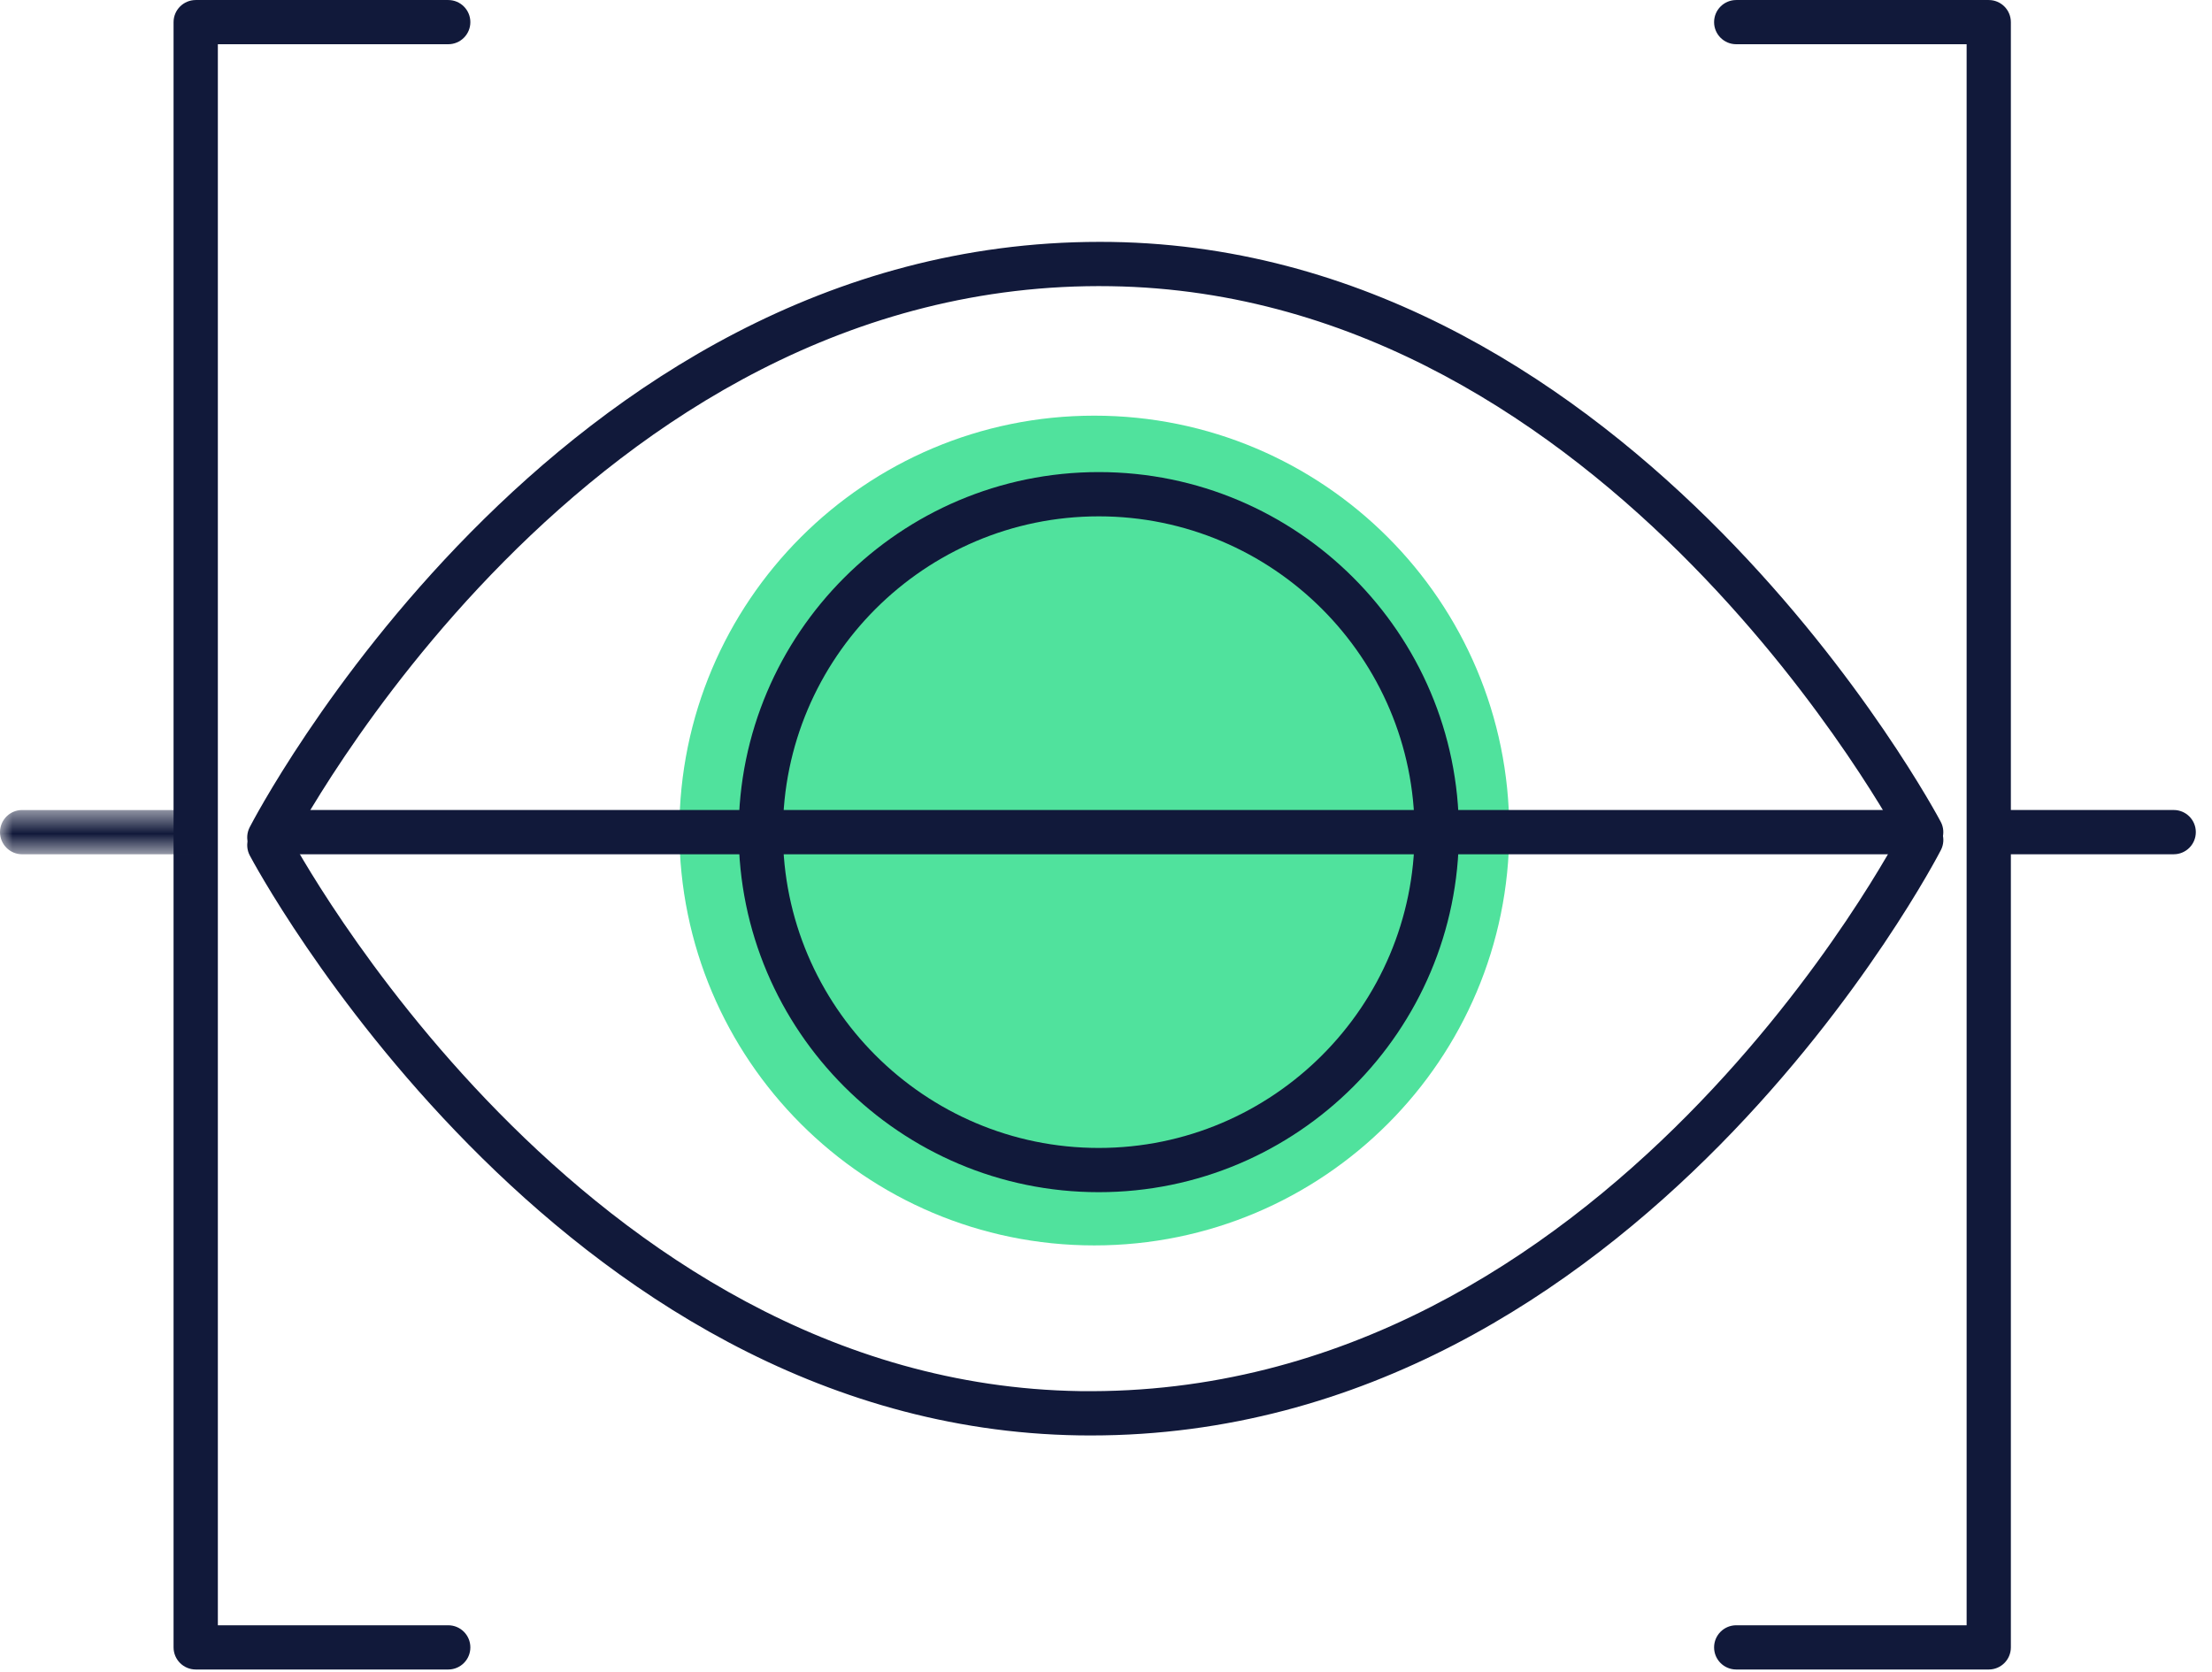 <?xml version="1.0" encoding="UTF-8"?>
<svg width="86px" height="65px" viewBox="0 0 86 65" version="1.1" xmlns="http://www.w3.org/2000/svg" xmlns:xlink="http://www.w3.org/1999/xlink">
    <!-- Generator: Sketch 51.3 (57544) - http://www.bohemiancoding.com/sketch -->
    <title>Group 20</title>
    <desc>Created with Sketch.</desc>
    <defs>
        <polygon id="path-1" points="0 0.578 8.324 0.578 8.324 2.299 0 2.299"></polygon>
    </defs>
    <g id="Page-1" stroke="none" stroke-width="1" fill="none" fill-rule="evenodd">
        <g id="Group-20">
            <path d="M58.678,32.295 C58.678,41.206 51.455,48.428 42.544,48.428 C33.636,48.428 26.413,41.206 26.413,32.295 C26.413,23.386 33.636,16.163 42.544,16.163 C51.455,16.163 58.678,23.386 58.678,32.295" id="Fill-1" fill="#50E29D"></path>
            <path d="M17.427,64.919 L7.611,64.919 C7.135,64.919 6.748,64.534 6.748,64.059 L6.748,0.861 C6.748,0.386 7.135,0.001 7.611,0.001 L17.427,0.001 C17.902,0.001 18.287,0.386 18.287,0.861 C18.287,1.335 17.902,1.72 17.427,1.72 L8.47,1.72 L8.47,63.199 L17.427,63.199 C17.902,63.199 18.287,63.584 18.287,64.059 C18.287,64.534 17.902,64.919 17.427,64.919" id="Fill-3" fill="#11193A"></path>
            <path d="M77.32,64.919 L67.503,64.919 C67.027,64.919 66.642,64.534 66.642,64.059 C66.642,63.584 67.027,63.199 67.503,63.199 L76.46,63.199 L76.46,1.72 L67.503,1.72 C67.027,1.72 66.642,1.335 66.642,0.861 C66.642,0.386 67.027,0.001 67.503,0.001 L77.32,0.001 C77.796,0.001 78.18,0.386 78.18,0.861 L78.18,64.059 C78.18,64.534 77.796,64.919 77.32,64.919" id="Fill-5" fill="#11193A"></path>
            <g id="Group-9" transform="translate(0, 30.92)">
                <mask id="mask-2" fill="white">
                    <use xlink:href="#path-1"></use>
                </mask>
                <g id="Clip-8"></g>
                <path d="M7.464,2.299 L0.86,2.299 C0.385,2.299 -0,1.914 -0,1.438 C-0,0.963 0.385,0.578 0.86,0.578 L7.464,0.578 C7.94,0.578 8.324,0.963 8.324,1.438 C8.324,1.914 7.94,2.299 7.464,2.299" id="Fill-7" fill="#11193A" mask="url(#mask-2)"></path>
            </g>
            <path d="M84.511,33.218 L77.558,33.218 C77.082,33.218 76.698,32.833 76.698,32.357 C76.698,31.882 77.082,31.497 77.558,31.497 L84.511,31.497 C84.987,31.497 85.371,31.882 85.371,32.357 C85.371,32.833 84.987,33.218 84.511,33.218" id="Fill-10" fill="#11193A"></path>
            <path d="M74.081,33.218 L11.087,33.218 C10.611,33.218 10.226,32.833 10.226,32.357 C10.226,31.882 10.611,31.497 11.087,31.497 L74.081,31.497 C74.557,31.497 74.941,31.882 74.941,32.357 C74.941,32.833 74.557,33.218 74.081,33.218" id="Fill-12" fill="#11193A"></path>
            <path d="M10.471,33.423 C10.34,33.423 10.207,33.393 10.083,33.33 C9.659,33.115 9.49,32.597 9.705,32.173 C9.821,31.944 21.486,9.405 42.751,9.405 C42.904,9.405 43.056,9.406 43.21,9.408 C63.633,9.719 75.34,31.737 75.456,31.96 C75.676,32.381 75.513,32.901 75.091,33.12 C74.67,33.34 74.151,33.176 73.931,32.756 C73.82,32.542 62.572,11.424 43.184,11.129 C22.745,10.809 11.352,32.73 11.24,32.951 C11.088,33.251 10.785,33.423 10.471,33.423" id="Fill-14" fill="#11193A"></path>
            <path d="M42.416,55.818 C42.264,55.818 42.111,55.817 41.957,55.815 C21.534,55.504 9.826,33.486 9.71,33.263 C9.49,32.842 9.653,32.323 10.075,32.103 C10.497,31.882 11.016,32.047 11.235,32.468 C11.347,32.681 22.596,53.799 41.983,54.094 C62.477,54.369 73.814,32.493 73.927,32.272 C74.142,31.848 74.66,31.678 75.083,31.894 C75.507,32.109 75.677,32.626 75.462,33.05 C75.346,33.279 63.682,55.818 42.416,55.818" id="Fill-16" fill="#11193A"></path>
            <path d="M42.719,20.078 C35.949,20.078 30.439,25.587 30.439,32.358 C30.439,39.129 35.949,44.638 42.719,44.638 C49.49,44.638 54.998,39.129 54.998,32.358 C54.998,25.587 49.49,20.078 42.719,20.078 M42.719,46.358 C34.999,46.358 28.718,40.078 28.718,32.358 C28.718,24.638 34.999,18.357 42.719,18.357 C50.44,18.357 56.721,24.638 56.721,32.358 C56.721,40.078 50.44,46.358 42.719,46.358" id="Fill-18" fill="#11193A"></path>
        </g>
    </g>
</svg>
